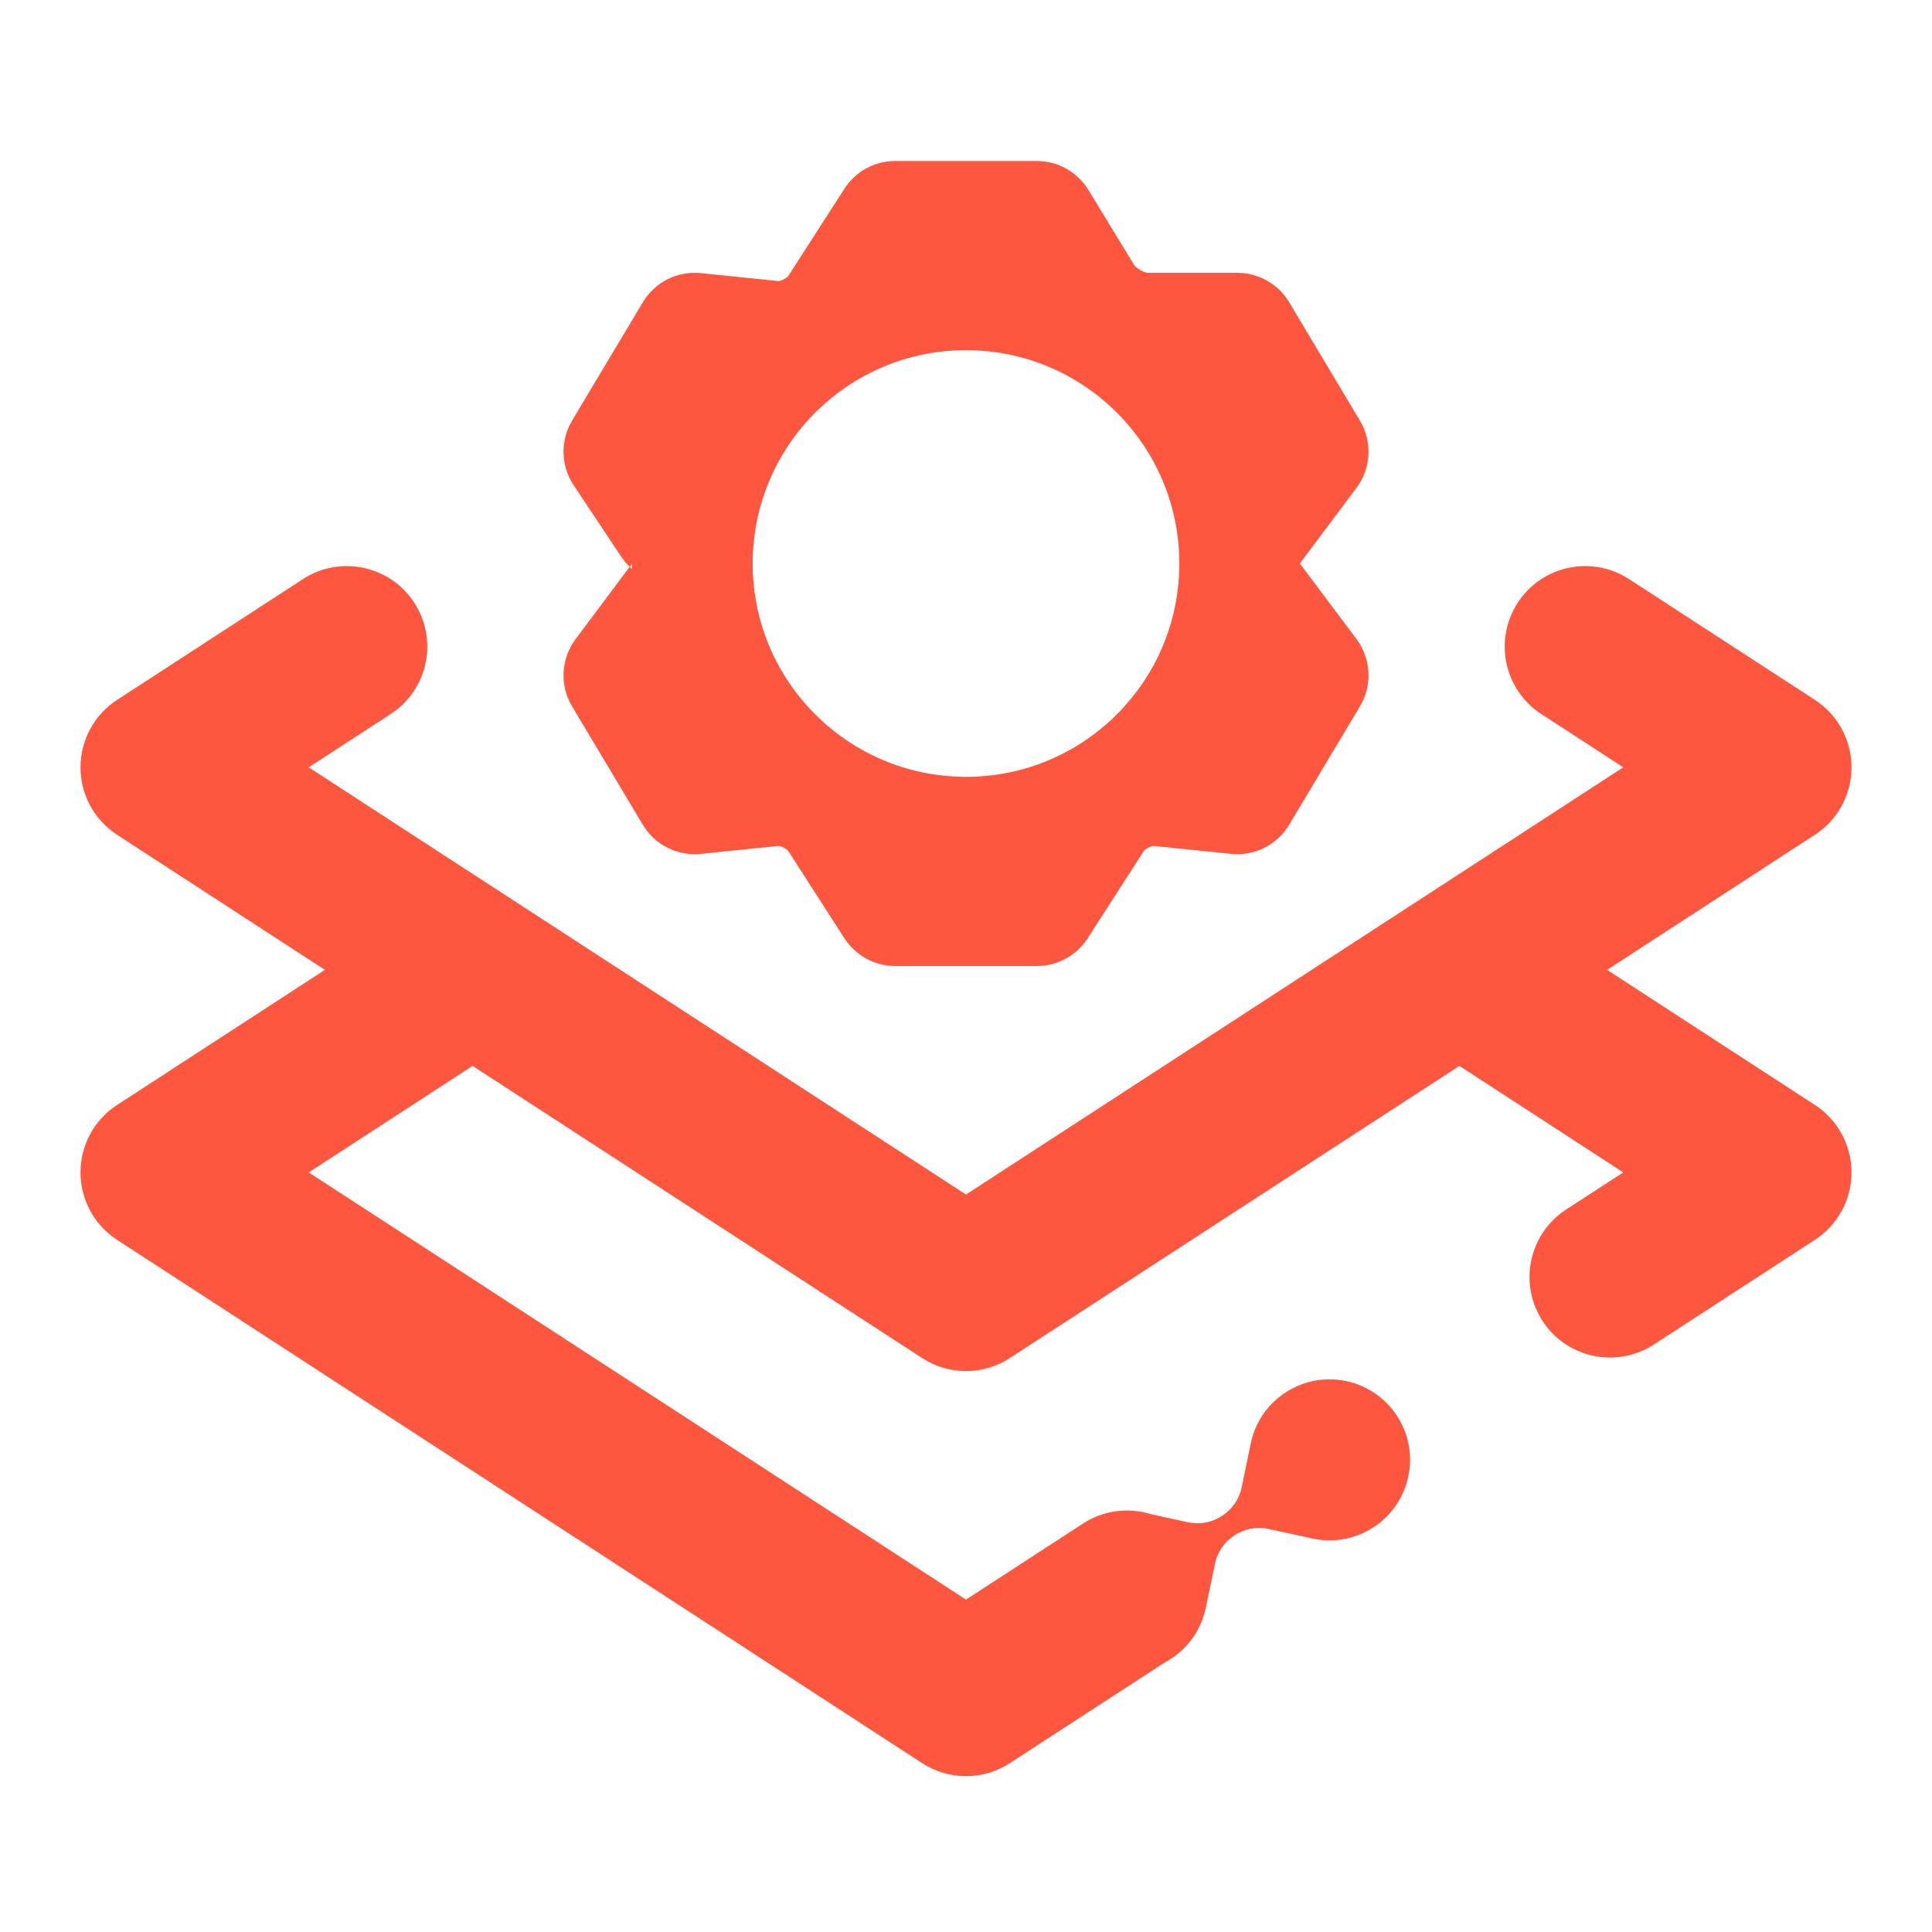 <svg width="24" height="24" viewBox="0 0 24 24" fill="none" xmlns="http://www.w3.org/2000/svg">
<path fill-rule="evenodd" clip-rule="evenodd" d="M13.511 11.656C13.373 11.87 13.135 12 12.88 12H11.12C10.865 12 10.628 11.87 10.49 11.656L9.79 10.568C9.79 10.569 9.79 10.568 9.789 10.567L9.79 10.568C9.789 10.567 9.789 10.566 9.787 10.565C9.786 10.564 9.785 10.563 9.783 10.561C9.775 10.554 9.762 10.544 9.741 10.533C9.699 10.51 9.677 10.509 9.674 10.508L8.706 10.607C8.416 10.637 8.136 10.496 7.986 10.246L7.106 8.774C6.95 8.513 6.968 8.183 7.15 7.94L7.823 7.04L7.851 7.068C7.85 7.046 7.85 7.025 7.85 7.004L7.823 7.04L7.816 7.034C7.778 6.997 7.744 6.956 7.715 6.912L7.126 6.027C6.966 5.786 6.958 5.475 7.106 5.226L7.986 3.754C8.136 3.504 8.416 3.363 8.706 3.393L9.674 3.492C9.677 3.491 9.699 3.49 9.741 3.467C9.762 3.456 9.775 3.446 9.783 3.439C9.787 3.435 9.789 3.433 9.79 3.432C9.79 3.432 9.79 3.432 9.79 3.432L10.49 2.344C10.628 2.13 10.865 2 11.12 2H12.88C13.142 2 13.384 2.136 13.52 2.359L14.092 3.297C14.094 3.299 14.111 3.324 14.168 3.356C14.224 3.387 14.253 3.389 14.257 3.389H15.37C15.634 3.389 15.879 3.528 16.014 3.754L16.894 5.226C17.05 5.487 17.033 5.817 16.851 6.06L16.15 6.996C16.15 6.993 16.151 6.991 16.151 6.989C16.151 6.988 16.151 6.987 16.151 6.987L16.151 6.989L16.15 6.996L16.15 7L16.15 7.004L16.15 7.01L16.151 7.013C16.151 7.012 16.151 7.01 16.15 7.004L16.851 7.939C17.033 8.183 17.05 8.512 16.894 8.774L16.014 10.246C15.865 10.496 15.584 10.637 15.294 10.607L14.326 10.508C14.324 10.509 14.302 10.51 14.259 10.533C14.239 10.544 14.226 10.554 14.218 10.561C14.213 10.565 14.211 10.567 14.211 10.568L13.511 11.656ZM12 9.65C10.539 9.65 9.354 8.467 9.35 7.007L9.35 7L9.35 6.994C9.354 5.533 10.539 4.35 12 4.35C13.464 4.35 14.65 5.536 14.65 7C14.65 8.464 13.464 9.65 12 9.65ZM4.853 8.87C5.316 8.569 5.447 7.95 5.146 7.487C4.845 7.024 4.226 6.893 3.763 7.194L1.455 8.694C1.171 8.878 1 9.194 1 9.532C1 9.87 1.171 10.186 1.455 10.37L4.036 12.048L1.455 13.726C1.171 13.91 1 14.226 1 14.564C1 14.902 1.171 15.218 1.455 15.402L11.455 21.902C11.786 22.118 12.214 22.118 12.545 21.902L14.469 20.652C14.495 20.638 14.52 20.623 14.545 20.607C14.777 20.457 14.925 20.227 14.978 19.976L15.093 19.425C15.125 19.273 15.216 19.149 15.336 19.072C15.456 18.993 15.607 18.96 15.758 18.993L16.308 19.113C16.559 19.166 16.829 19.124 17.061 18.973C17.524 18.672 17.656 18.053 17.355 17.59C17.054 17.127 16.435 16.995 15.972 17.296C15.74 17.446 15.591 17.676 15.538 17.927L15.424 18.478C15.392 18.63 15.301 18.753 15.18 18.831C15.06 18.91 14.91 18.942 14.758 18.91L14.303 18.811C14.027 18.724 13.716 18.756 13.455 18.925L12 19.871L3.835 14.564L5.871 13.241L11.455 16.87C11.786 17.086 12.214 17.086 12.545 16.87L18.129 13.241L20.165 14.564L19.455 15.025C18.992 15.326 18.861 15.946 19.162 16.409C19.462 16.872 20.082 17.003 20.545 16.702L22.545 15.402C22.829 15.218 23 14.902 23 14.564C23 14.226 22.829 13.91 22.545 13.726L19.964 12.048L22.545 10.37C22.829 10.186 23 9.87 23 9.532C23 9.194 22.829 8.878 22.545 8.694L20.237 7.194C19.774 6.893 19.155 7.024 18.854 7.487C18.553 7.95 18.684 8.569 19.147 8.87L20.165 9.532L12 14.839L3.835 9.532L4.853 8.87Z" fill="#FF5640"/>
</svg>
